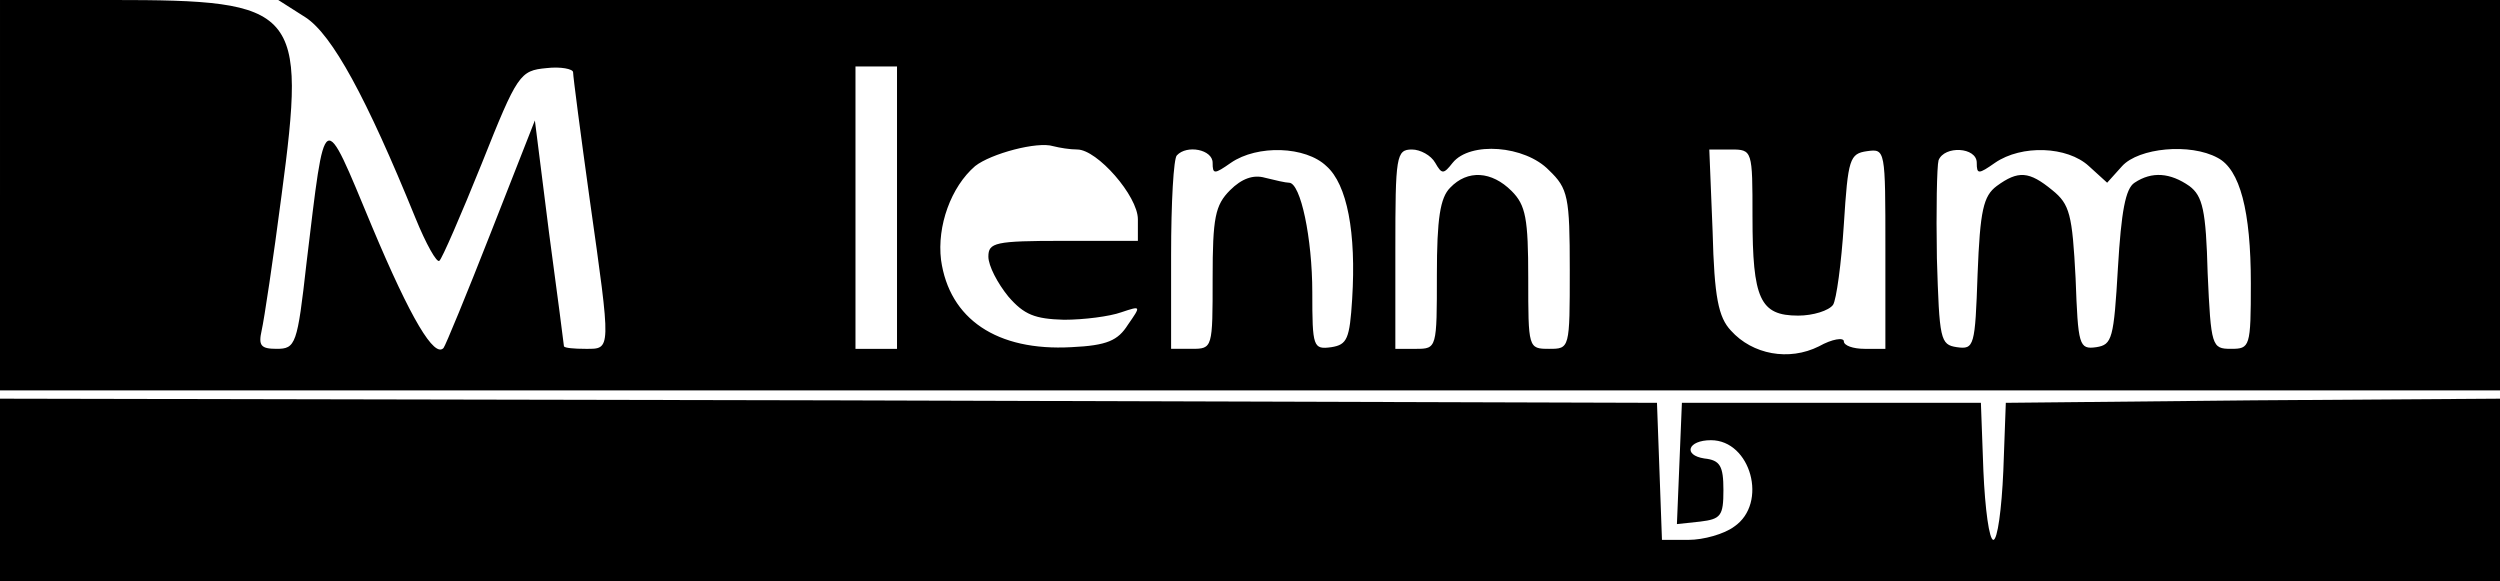 <?xml version="1.0" standalone="no"?>
<!DOCTYPE svg PUBLIC "-//W3C//DTD SVG 20010904//EN"
 "http://www.w3.org/TR/2001/REC-SVG-20010904/DTD/svg10.dtd">
<svg version="1.0" xmlns="http://www.w3.org/2000/svg"
 width="301pt" height="70pt" viewBox="0 0 301 70"
 preserveAspectRatio="xMidYMid meet">
<g transform="translate(0,70) scale(0.1,-0.1)"
fill="#000000" stroke="none">
<path d="M0 465 l0 -235 1505 0 1505 0 0 235 0 235 -1337 0 -1338 0 33 -21
c32 -21 73 -96 132 -241 13 -32 26 -55 29 -52 3 2 26 55 51 117 43 108 46 112
78 115 17 2 32 -1 32 -5 0 -5 9 -74 20 -153 26 -184 26 -180 -5 -180 -14 0
-25 1 -26 3 0 1 -8 63 -18 137 l-17 135 -53 -135 c-29 -74 -55 -137 -57 -139
-11 -12 -39 34 -86 146 -60 144 -56 146 -79 -44 -11 -98 -13 -103 -36 -103
-19 0 -22 4 -18 22 3 13 14 86 24 163 30 225 21 235 -204 235 l-135 0 0 -235z
m1080 -15 l0 -170 -25 0 -25 0 0 170 0 170 25 0 25 0 0 -170z m217 70 c24 0
73 -56 73 -84 l0 -26 -90 0 c-82 0 -90 -2 -90 -19 0 -11 11 -32 24 -48 19 -22
32 -27 67 -28 24 0 55 4 69 9 24 8 24 8 8 -15 -12 -19 -25 -25 -68 -27 -90 -5
-147 34 -157 105 -5 41 12 88 41 113 19 15 75 30 94 24 8 -2 20 -4 29 -4z
m163 -16 c0 -14 2 -14 22 0 32 22 90 20 115 -4 25 -22 36 -80 31 -160 -3 -48
-6 -55 -25 -58 -22 -3 -23 0 -23 66 0 65 -14 132 -28 132 -4 0 -17 3 -29 6
-14 4 -28 -1 -42 -15 -18 -18 -21 -33 -21 -106 0 -84 0 -85 -25 -85 l-25 0 0
113 c0 63 3 117 7 120 12 13 43 7 43 -9z m268 0 c8 -14 10 -14 21 0 21 26 87
21 116 -9 23 -22 25 -32 25 -120 0 -95 0 -95 -25 -95 -25 0 -25 1 -25 85 0 72
-3 88 -20 105 -24 24 -53 26 -74 4 -12 -12 -16 -37 -16 -105 0 -88 0 -89 -25
-89 l-25 0 0 120 c0 112 1 120 20 120 10 0 23 -7 28 -16z m382 -65 c0 -99 9
-119 55 -119 18 0 37 6 42 13 4 6 10 50 13 97 5 79 7 85 28 88 22 3 22 2 22
-117 l0 -121 -25 0 c-14 0 -25 4 -25 9 0 5 -14 3 -30 -6 -36 -18 -80 -10 -106
19 -15 16 -20 40 -22 119 l-4 99 26 0 c26 0 26 -1 26 -81z m270 65 c0 -14 2
-14 22 0 32 22 87 20 113 -4 l22 -20 18 20 c20 22 82 28 115 10 27 -14 40 -64
40 -151 0 -77 -1 -79 -24 -79 -23 0 -24 3 -28 91 -2 76 -6 93 -22 105 -23 16
-45 18 -66 4 -11 -7 -16 -35 -20 -102 -5 -86 -7 -93 -26 -96 -21 -3 -22 2 -25
83 -4 77 -7 89 -28 106 -28 23 -41 24 -67 5 -16 -12 -20 -29 -23 -106 -3 -87
-4 -91 -25 -88 -20 3 -21 9 -24 107 -1 58 0 111 2 118 7 18 46 16 46 -3z"/>
<path d="M0 110 l0 -110 1505 0 1505 0 0 110 0 110 -297 -2 -298 -3 -3 -82
c-2 -46 -7 -83 -12 -83 -5 0 -10 37 -12 83 l-3 82 -180 0 -180 0 -3 -73 -3
-73 28 3 c25 3 28 7 28 38 0 29 -4 36 -23 38 -26 4 -20 22 8 22 48 0 69 -76
28 -104 -12 -9 -37 -16 -55 -16 l-32 0 -3 83 -3 82 -997 3 -998 2 0 -110z"/>
</g>
</svg>

